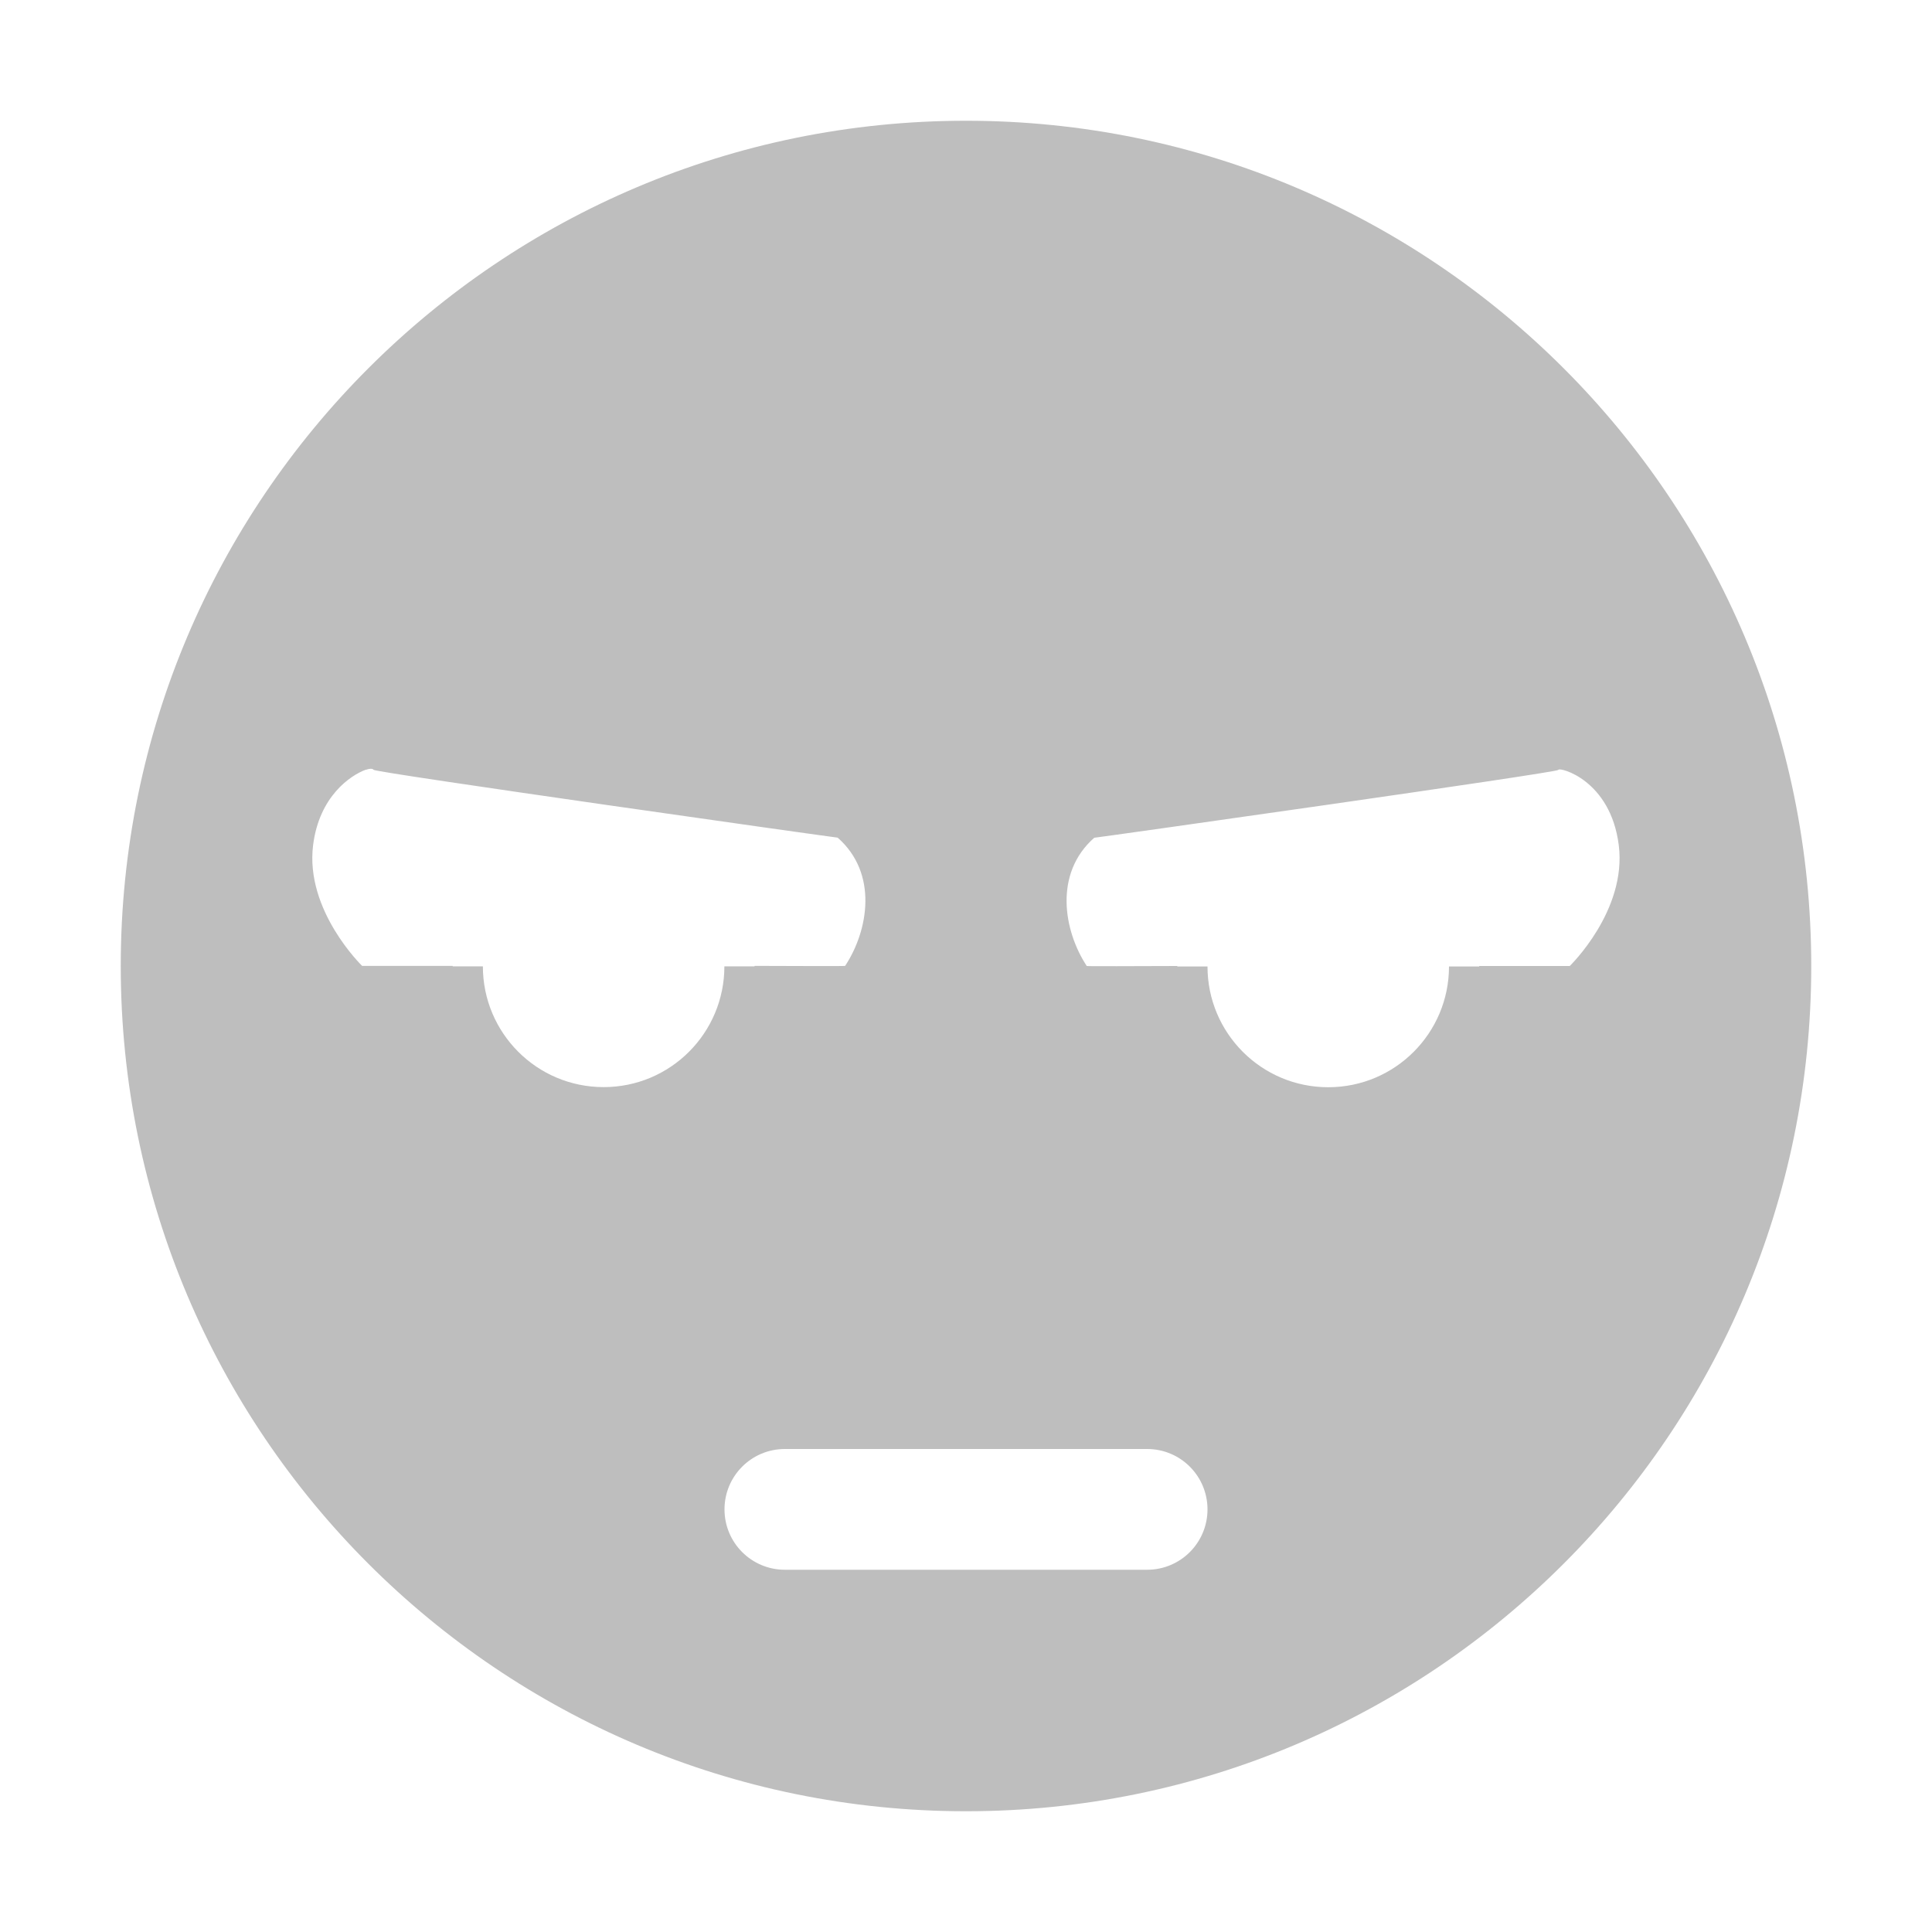 <svg width="16" height="16" version="1.1" xmlns="http://www.w3.org/2000/svg">
	<path d="m8 1c-3.866 0-7 3.134-7 7s3.134 7 7 7 7-3.134 7-7-3.134-7-7-7zm-4.969 5.375c0.042-0.015 0.06-0.006 0.062 0 0.004 0.022 3.825 0.562 3.844 0.562 0.338 0.297 0.254 0.771 0.062 1.062-0.002 0.003-0.417 0.001-0.75 0v0.004h-0.25c0 0.551-0.446 1-1 1-0.554 0-1-0.449-1-1h-0.25v-0.004c-0.334-0-0.75 0-0.75 0s-0.474-0.458-0.406-1c0.051-0.406 0.311-0.579 0.437-0.625zm9.875 0c0.01-0.023 0.432 0.083 0.5 0.625 0.068 0.542-0.406 1-0.406 1s-0.416-0-0.75 0v0.004h-0.25c0 0.551-0.446 1-1 1-0.554 0-1-0.449-1-1h-0.25v-0.004c-0.333 0.001-0.748 0.003-0.75 0-0.192-0.292-0.274-0.766 0.062-1.062 0.019 0 3.839-0.54 3.844-0.562zm-6.406 5.625h3c0.277 0 0.5 0.224 0.5 0.5s-0.223 0.5-0.5 0.5h-3c-0.277 0-0.5-0.224-0.5-0.5s0.223-0.5 0.5-0.5z" fill="#bebebe"/>
</svg>
